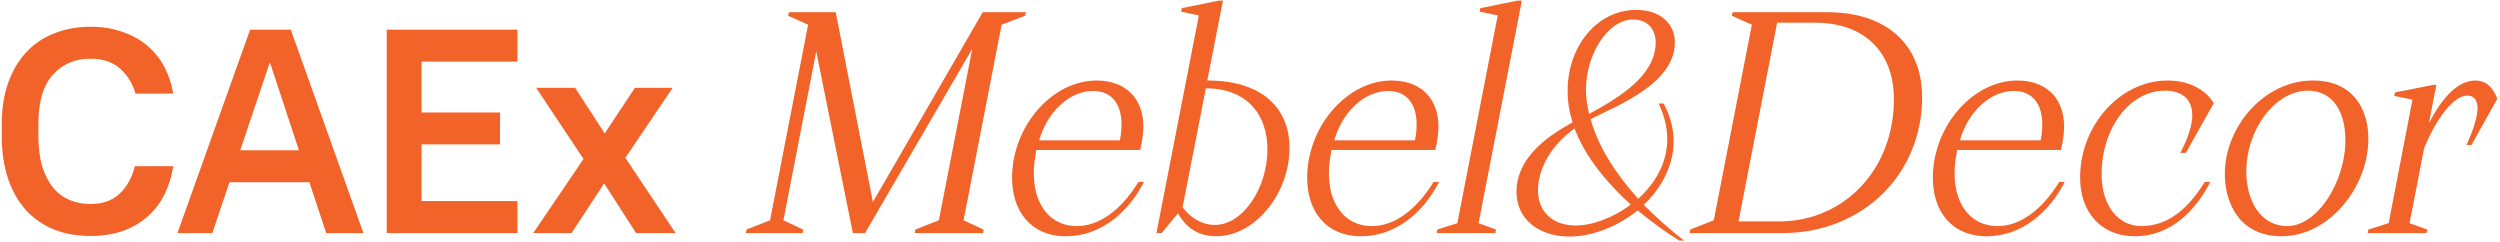 <svg width="826" height="80" viewBox="0 0 826 80" fill="none" xmlns="http://www.w3.org/2000/svg">
<path d="M29.866 77.96C25.45 77.96 21.45 77.256 17.866 75.848C14.282 74.376 11.21 72.264 8.65 69.512C6.09 66.696 4.106 63.24 2.698 59.144C1.29 54.984 0.586 50.248 0.586 44.936V40.904C0.586 35.848 1.29 31.336 2.698 27.368C4.106 23.4 6.09 20.04 8.65 17.288C11.21 14.536 14.282 12.456 17.866 11.048C21.514 9.576 25.514 8.84 29.866 8.84C33.834 8.84 37.386 9.416 40.522 10.568C43.722 11.656 46.474 13.192 48.778 15.176C51.082 17.16 52.938 19.496 54.346 22.184C55.754 24.872 56.714 27.784 57.226 30.92H44.746C43.786 27.528 42.09 24.776 39.658 22.664C37.226 20.488 33.962 19.4 29.866 19.4C24.746 19.4 20.586 21.192 17.386 24.776C14.25 28.296 12.682 33.672 12.682 40.904V44.936C12.682 48.776 13.098 52.104 13.93 54.92C14.826 57.736 16.01 60.072 17.482 61.928C19.018 63.784 20.842 65.16 22.954 66.056C25.066 66.952 27.37 67.4 29.866 67.4C33.898 67.4 37.098 66.28 39.466 64.04C41.898 61.8 43.594 58.76 44.554 54.92H57.226C56.714 58.312 55.754 61.416 54.346 64.232C52.938 67.048 51.082 69.48 48.778 71.528C46.474 73.576 43.722 75.176 40.522 76.328C37.386 77.416 33.834 77.96 29.866 77.96ZM82.632 9.8H96.072L120.072 77H107.784L102.216 60.2H75.816L70.152 77H58.632L82.632 9.8ZM98.76 49.64L89.256 20.84H89.064L79.368 49.64H98.76ZM127.767 9.8H170.967V20.36H139.287V37.16H165.207V47.72H139.287V66.44H170.967V77H127.767V9.8ZM192.791 52.52L177.143 29H190.007L199.799 44.072L209.783 29H222.263L206.615 52.136L223.223 77H210.167L199.607 60.584L188.855 77H176.183L192.791 52.52ZM246.455 77L246.647 75.848L254.423 72.776L266.999 8.168L260.375 5.192L260.663 4.04H276.119L288.407 66.728L324.695 4.04H338.999L338.711 5.192L330.935 8.168L318.359 72.776L324.983 75.848L324.791 77H302.231L302.423 75.848L310.199 72.776L321.239 16.136L285.815 77H281.783L269.687 17L258.839 72.776L265.367 75.848L265.175 77H246.455ZM352.247 78.056C340.439 78.056 334.391 69.608 334.391 58.76C334.391 41.768 347.543 26.6 362.327 26.6C373.079 26.6 379.799 34.184 377.207 47.24L376.727 49.544H342.359L342.263 50.504C339.479 64.52 345.239 74.696 355.799 74.696C363.095 74.696 370.391 69.512 376.151 60.104H377.975C372.791 70.28 363.575 78.056 352.247 78.056ZM343.319 46.376H370.007C371.927 36.584 368.759 30.056 361.175 30.056C353.207 30.056 346.007 37.064 343.319 46.376ZM401.863 78.056C395.143 78.056 391.495 74.504 389.191 70.472L383.815 77H382.087L396.103 5.096L390.247 3.848L390.439 2.696L402.727 0.2H404.071L398.887 26.6C418.375 26.6 426.055 36.968 426.055 48.776C426.055 64.136 414.535 78.056 401.863 78.056ZM390.727 68.456C392.935 71.528 396.679 74.312 401.479 74.312C410.503 74.312 418.759 62.312 418.759 49.352C418.759 38.312 412.423 29.192 398.407 29.192L390.727 68.456ZM449.747 78.056C437.939 78.056 431.891 69.608 431.891 58.76C431.891 41.768 445.043 26.6 459.827 26.6C470.579 26.6 477.299 34.184 474.707 47.24L474.227 49.544H439.859L439.763 50.504C436.979 64.52 442.739 74.696 453.299 74.696C460.595 74.696 467.891 69.512 473.651 60.104H475.475C470.291 70.28 461.075 78.056 449.747 78.056ZM440.819 46.376H467.507C469.427 36.584 466.259 30.056 458.675 30.056C450.707 30.056 443.507 37.064 440.819 46.376ZM474.691 77L474.883 75.848L481.507 73.736L494.851 5.096L488.899 3.848L489.091 2.696L501.475 0.2H502.819L488.515 73.736L494.275 75.848L494.083 77H474.691ZM554.807 79.496C550.103 76.52 545.591 73.256 541.079 69.512C534.551 74.792 526.199 78.152 518.519 78.152C508.343 78.152 501.047 72.296 501.047 63.464C501.047 50.888 513.623 43.784 519.575 40.424C518.519 37.064 517.943 33.704 517.943 30.056C517.943 15.08 527.831 3.272 540.599 3.272C548.567 3.272 553.367 7.784 553.367 14.024C553.367 27.656 534.359 34.856 525.527 39.368C528.119 48.584 533.879 57.512 541.271 65.672C549.335 58.376 554.327 47.336 547.991 34.184H549.623C556.535 46.664 551.927 59.336 543.095 67.688C547.223 71.816 551.831 75.944 556.439 79.496H554.807ZM508.151 62.888C508.151 70.184 513.239 74.504 520.535 74.504C526.103 74.504 533.015 72.008 538.775 67.592C530.711 60.2 523.703 51.752 520.247 42.44C512.663 47.816 508.151 55.592 508.151 62.888ZM523.991 29.768C523.991 32.456 524.471 35.144 525.047 37.64C535.895 31.784 547.031 24.584 547.031 14.024C547.031 9.128 543.863 6.44 539.543 6.44C531.479 6.44 523.991 17.576 523.991 29.768ZM558.268 77L558.46 75.848L566.236 72.776L578.812 8.168L572.188 5.192L572.476 4.04H603.868C623.548 4.04 635.068 14.984 635.068 32.072C635.068 57.704 615.292 77 588.988 77H558.268ZM574.396 73.16H587.74C609.436 73.16 625.756 55.88 625.756 32.744C625.756 17.48 616.252 7.496 599.74 7.496H587.164L574.396 73.16ZM656.466 78.056C644.658 78.056 638.61 69.608 638.61 58.76C638.61 41.768 651.762 26.6 666.546 26.6C677.298 26.6 684.018 34.184 681.426 47.24L680.946 49.544H646.578L646.482 50.504C643.698 64.52 649.458 74.696 660.018 74.696C667.314 74.696 674.61 69.512 680.37 60.104H682.194C677.01 70.28 667.794 78.056 656.466 78.056ZM647.538 46.376H674.226C676.146 36.584 672.978 30.056 665.394 30.056C657.426 30.056 650.226 37.064 647.538 46.376ZM705.41 78.056C693.89 78.056 687.266 69.8 687.266 58.664C687.266 41.288 700.61 26.6 716.162 26.6C724.706 26.6 729.506 30.824 731.426 34.088L722.21 50.504H720.386C721.538 48.296 724.322 42.824 724.322 38.12C724.322 32.936 721.154 29.96 715.298 29.96C703.682 29.96 694.37 42.248 694.37 57.608C694.37 67.88 699.746 74.696 707.522 74.696C715.778 74.696 722.594 69.608 728.45 60.104H730.274C725.186 70.088 716.834 78.056 705.41 78.056ZM753.801 78.056C740.265 78.056 735.081 67.496 735.081 57.512C735.081 41.768 748.137 26.6 764.169 26.6C777.897 26.6 782.505 36.584 782.505 45.896C782.505 61.64 769.737 78.056 753.801 78.056ZM742.185 56.744C742.185 66.344 746.889 74.696 755.721 74.696C765.513 74.696 774.921 60.392 774.921 46.184C774.921 37.256 770.985 29.96 762.537 29.96C751.785 29.96 742.185 42.632 742.185 56.744ZM782.296 77L782.488 75.848L789.208 73.736L797.08 32.936L791.032 31.688L791.32 30.536L803.992 28.04H804.952L802.552 40.52H802.648C805.432 34.952 810.904 26.6 817.816 26.6C822.616 26.6 824.344 30.728 825.112 32.648L816.568 47.912H814.936C815.704 46.184 818.584 39.848 818.584 35.816C818.584 33.224 817.528 31.592 815.224 31.592C809.944 31.592 804.184 41 800.92 48.968L796.12 73.736L801.976 75.848L801.688 77H782.296Z" fill="#F2632A"/>
</svg>
